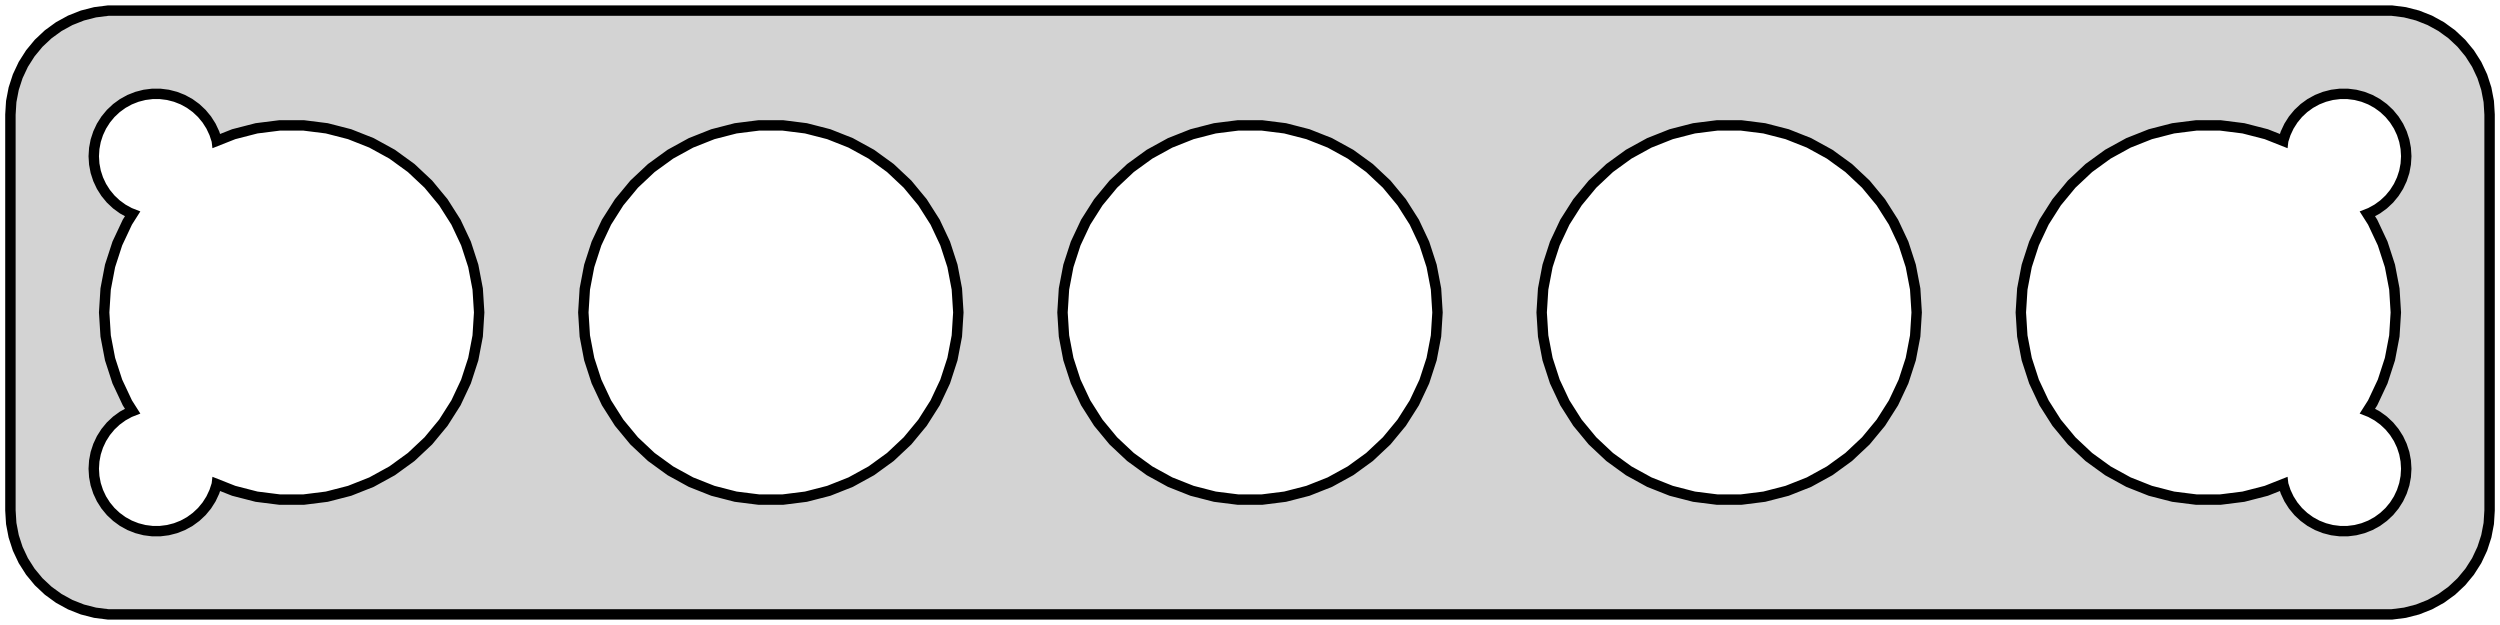 <?xml version="1.0" standalone="no"?>
<!DOCTYPE svg PUBLIC "-//W3C//DTD SVG 1.1//EN" "http://www.w3.org/Graphics/SVG/1.1/DTD/svg11.dtd">
<svg width="120mm" height="30mm" viewBox="-60 -54 120 30" xmlns="http://www.w3.org/2000/svg" version="1.1">
<title>OpenSCAD Model</title>
<path d="
M 55.437,-24.589 L 56.045,-24.745 L 56.629,-24.976 L 57.179,-25.278 L 57.687,-25.647 L 58.145,-26.077
 L 58.545,-26.561 L 58.882,-27.091 L 59.149,-27.659 L 59.343,-28.257 L 59.461,-28.873 L 59.5,-29.5
 L 59.5,-48.5 L 59.461,-49.127 L 59.343,-49.743 L 59.149,-50.341 L 58.882,-50.909 L 58.545,-51.439
 L 58.145,-51.923 L 57.687,-52.353 L 57.179,-52.722 L 56.629,-53.024 L 56.045,-53.255 L 55.437,-53.411
 L 54.814,-53.49 L -54.814,-53.49 L -55.437,-53.411 L -56.045,-53.255 L -56.629,-53.024 L -57.179,-52.722
 L -57.687,-52.353 L -58.145,-51.923 L -58.545,-51.439 L -58.882,-50.909 L -59.149,-50.341 L -59.343,-49.743
 L -59.461,-49.127 L -59.5,-48.5 L -59.5,-29.5 L -59.461,-28.873 L -59.343,-28.257 L -59.149,-27.659
 L -58.882,-27.091 L -58.545,-26.561 L -58.145,-26.077 L -57.687,-25.647 L -57.179,-25.278 L -56.629,-24.976
 L -56.045,-24.745 L -55.437,-24.589 L -54.814,-24.51 L 54.814,-24.51 z
M -52.688,-28.506 L -53.062,-28.553 L -53.427,-28.647 L -53.777,-28.785 L -54.108,-28.967 L -54.412,-29.189
 L -54.687,-29.446 L -54.927,-29.737 L -55.129,-30.055 L -55.289,-30.396 L -55.406,-30.754 L -55.476,-31.124
 L -55.5,-31.5 L -55.476,-31.876 L -55.406,-32.246 L -55.289,-32.604 L -55.129,-32.945 L -54.927,-33.263
 L -54.687,-33.554 L -54.412,-33.812 L -54.108,-34.033 L -53.777,-34.215 L -53.637,-34.27 L -53.887,-34.664
 L -54.368,-35.687 L -54.717,-36.762 L -54.929,-37.872 L -55,-39 L -54.929,-40.128 L -54.717,-41.238
 L -54.368,-42.313 L -53.887,-43.336 L -53.637,-43.73 L -53.777,-43.785 L -54.108,-43.967 L -54.412,-44.188
 L -54.687,-44.446 L -54.927,-44.737 L -55.129,-45.055 L -55.289,-45.396 L -55.406,-45.754 L -55.476,-46.124
 L -55.5,-46.5 L -55.476,-46.876 L -55.406,-47.246 L -55.289,-47.604 L -55.129,-47.945 L -54.927,-48.263
 L -54.687,-48.554 L -54.412,-48.812 L -54.108,-49.033 L -53.777,-49.215 L -53.427,-49.353 L -53.062,-49.447
 L -52.688,-49.494 L -52.312,-49.494 L -51.938,-49.447 L -51.573,-49.353 L -51.223,-49.215 L -50.892,-49.033
 L -50.588,-48.812 L -50.313,-48.554 L -50.073,-48.263 L -49.871,-47.945 L -49.711,-47.604 L -49.594,-47.246
 L -49.593,-47.238 L -48.781,-47.559 L -47.686,-47.841 L -46.565,-47.982 L -45.435,-47.982 L -44.314,-47.841
 L -43.219,-47.559 L -42.168,-47.143 L -41.178,-46.599 L -40.263,-45.935 L -39.439,-45.161 L -38.719,-44.29
 L -38.113,-43.336 L -37.632,-42.313 L -37.283,-41.238 L -37.071,-40.128 L -37,-39 L -37.071,-37.872
 L -37.283,-36.762 L -37.632,-35.687 L -38.113,-34.664 L -38.719,-33.71 L -39.439,-32.839 L -40.263,-32.065
 L -41.178,-31.401 L -42.168,-30.857 L -43.219,-30.441 L -44.314,-30.159 L -45.435,-30.018 L -46.565,-30.018
 L -47.686,-30.159 L -48.781,-30.441 L -49.593,-30.762 L -49.594,-30.754 L -49.711,-30.396 L -49.871,-30.055
 L -50.073,-29.737 L -50.313,-29.446 L -50.588,-29.189 L -50.892,-28.967 L -51.223,-28.785 L -51.573,-28.647
 L -51.938,-28.553 L -52.312,-28.506 z
M 52.312,-28.506 L 51.938,-28.553 L 51.573,-28.647 L 51.223,-28.785 L 50.892,-28.967 L 50.588,-29.189
 L 50.313,-29.446 L 50.073,-29.737 L 49.871,-30.055 L 49.711,-30.396 L 49.594,-30.754 L 49.593,-30.762
 L 48.781,-30.441 L 47.686,-30.159 L 46.565,-30.018 L 45.435,-30.018 L 44.314,-30.159 L 43.219,-30.441
 L 42.168,-30.857 L 41.178,-31.401 L 40.263,-32.065 L 39.439,-32.839 L 38.719,-33.71 L 38.113,-34.664
 L 37.632,-35.687 L 37.283,-36.762 L 37.071,-37.872 L 37,-39 L 37.071,-40.128 L 37.283,-41.238
 L 37.632,-42.313 L 38.113,-43.336 L 38.719,-44.29 L 39.439,-45.161 L 40.263,-45.935 L 41.178,-46.599
 L 42.168,-47.143 L 43.219,-47.559 L 44.314,-47.841 L 45.435,-47.982 L 46.565,-47.982 L 47.686,-47.841
 L 48.781,-47.559 L 49.593,-47.238 L 49.594,-47.246 L 49.711,-47.604 L 49.871,-47.945 L 50.073,-48.263
 L 50.313,-48.554 L 50.588,-48.812 L 50.892,-49.033 L 51.223,-49.215 L 51.573,-49.353 L 51.938,-49.447
 L 52.312,-49.494 L 52.688,-49.494 L 53.062,-49.447 L 53.427,-49.353 L 53.777,-49.215 L 54.108,-49.033
 L 54.412,-48.812 L 54.687,-48.554 L 54.927,-48.263 L 55.129,-47.945 L 55.289,-47.604 L 55.406,-47.246
 L 55.476,-46.876 L 55.5,-46.5 L 55.476,-46.124 L 55.406,-45.754 L 55.289,-45.396 L 55.129,-45.055
 L 54.927,-44.737 L 54.687,-44.446 L 54.412,-44.188 L 54.108,-43.967 L 53.777,-43.785 L 53.637,-43.73
 L 53.887,-43.336 L 54.368,-42.313 L 54.717,-41.238 L 54.929,-40.128 L 55,-39 L 54.929,-37.872
 L 54.717,-36.762 L 54.368,-35.687 L 53.887,-34.664 L 53.637,-34.27 L 53.777,-34.215 L 54.108,-34.033
 L 54.412,-33.812 L 54.687,-33.554 L 54.927,-33.263 L 55.129,-32.945 L 55.289,-32.604 L 55.406,-32.246
 L 55.476,-31.876 L 55.5,-31.5 L 55.476,-31.124 L 55.406,-30.754 L 55.289,-30.396 L 55.129,-30.055
 L 54.927,-29.737 L 54.687,-29.446 L 54.412,-29.189 L 54.108,-28.967 L 53.777,-28.785 L 53.427,-28.647
 L 53.062,-28.553 L 52.688,-28.506 z
M 22.435,-30.018 L 21.314,-30.159 L 20.219,-30.441 L 19.168,-30.857 L 18.178,-31.401 L 17.263,-32.065
 L 16.439,-32.839 L 15.719,-33.71 L 15.113,-34.664 L 14.632,-35.687 L 14.283,-36.762 L 14.071,-37.872
 L 14,-39 L 14.071,-40.128 L 14.283,-41.238 L 14.632,-42.313 L 15.113,-43.336 L 15.719,-44.29
 L 16.439,-45.161 L 17.263,-45.935 L 18.178,-46.599 L 19.168,-47.143 L 20.219,-47.559 L 21.314,-47.841
 L 22.435,-47.982 L 23.565,-47.982 L 24.686,-47.841 L 25.781,-47.559 L 26.832,-47.143 L 27.822,-46.599
 L 28.737,-45.935 L 29.561,-45.161 L 30.281,-44.29 L 30.887,-43.336 L 31.368,-42.313 L 31.717,-41.238
 L 31.929,-40.128 L 32,-39 L 31.929,-37.872 L 31.717,-36.762 L 31.368,-35.687 L 30.887,-34.664
 L 30.281,-33.71 L 29.561,-32.839 L 28.737,-32.065 L 27.822,-31.401 L 26.832,-30.857 L 25.781,-30.441
 L 24.686,-30.159 L 23.565,-30.018 z
M -23.565,-30.018 L -24.686,-30.159 L -25.781,-30.441 L -26.832,-30.857 L -27.822,-31.401 L -28.737,-32.065
 L -29.561,-32.839 L -30.281,-33.71 L -30.887,-34.664 L -31.368,-35.687 L -31.717,-36.762 L -31.929,-37.872
 L -32,-39 L -31.929,-40.128 L -31.717,-41.238 L -31.368,-42.313 L -30.887,-43.336 L -30.281,-44.29
 L -29.561,-45.161 L -28.737,-45.935 L -27.822,-46.599 L -26.832,-47.143 L -25.781,-47.559 L -24.686,-47.841
 L -23.565,-47.982 L -22.435,-47.982 L -21.314,-47.841 L -20.219,-47.559 L -19.168,-47.143 L -18.178,-46.599
 L -17.263,-45.935 L -16.439,-45.161 L -15.719,-44.29 L -15.113,-43.336 L -14.632,-42.313 L -14.283,-41.238
 L -14.071,-40.128 L -14,-39 L -14.071,-37.872 L -14.283,-36.762 L -14.632,-35.687 L -15.113,-34.664
 L -15.719,-33.71 L -16.439,-32.839 L -17.263,-32.065 L -18.178,-31.401 L -19.168,-30.857 L -20.219,-30.441
 L -21.314,-30.159 L -22.435,-30.018 z
M -0.565,-30.018 L -1.686,-30.159 L -2.781,-30.441 L -3.832,-30.857 L -4.822,-31.401 L -5.737,-32.065
 L -6.561,-32.839 L -7.281,-33.71 L -7.887,-34.664 L -8.368,-35.687 L -8.717,-36.762 L -8.929,-37.872
 L -9,-39 L -8.929,-40.128 L -8.717,-41.238 L -8.368,-42.313 L -7.887,-43.336 L -7.281,-44.29
 L -6.561,-45.161 L -5.737,-45.935 L -4.822,-46.599 L -3.832,-47.143 L -2.781,-47.559 L -1.686,-47.841
 L -0.565,-47.982 L 0.565,-47.982 L 1.686,-47.841 L 2.781,-47.559 L 3.832,-47.143 L 4.822,-46.599
 L 5.737,-45.935 L 6.561,-45.161 L 7.281,-44.29 L 7.887,-43.336 L 8.368,-42.313 L 8.717,-41.238
 L 8.929,-40.128 L 9,-39 L 8.929,-37.872 L 8.717,-36.762 L 8.368,-35.687 L 7.887,-34.664
 L 7.281,-33.71 L 6.561,-32.839 L 5.737,-32.065 L 4.822,-31.401 L 3.832,-30.857 L 2.781,-30.441
 L 1.686,-30.159 L 0.565,-30.018 z
" stroke="black" fill="lightgray" stroke-width="0.5"/>
</svg>
